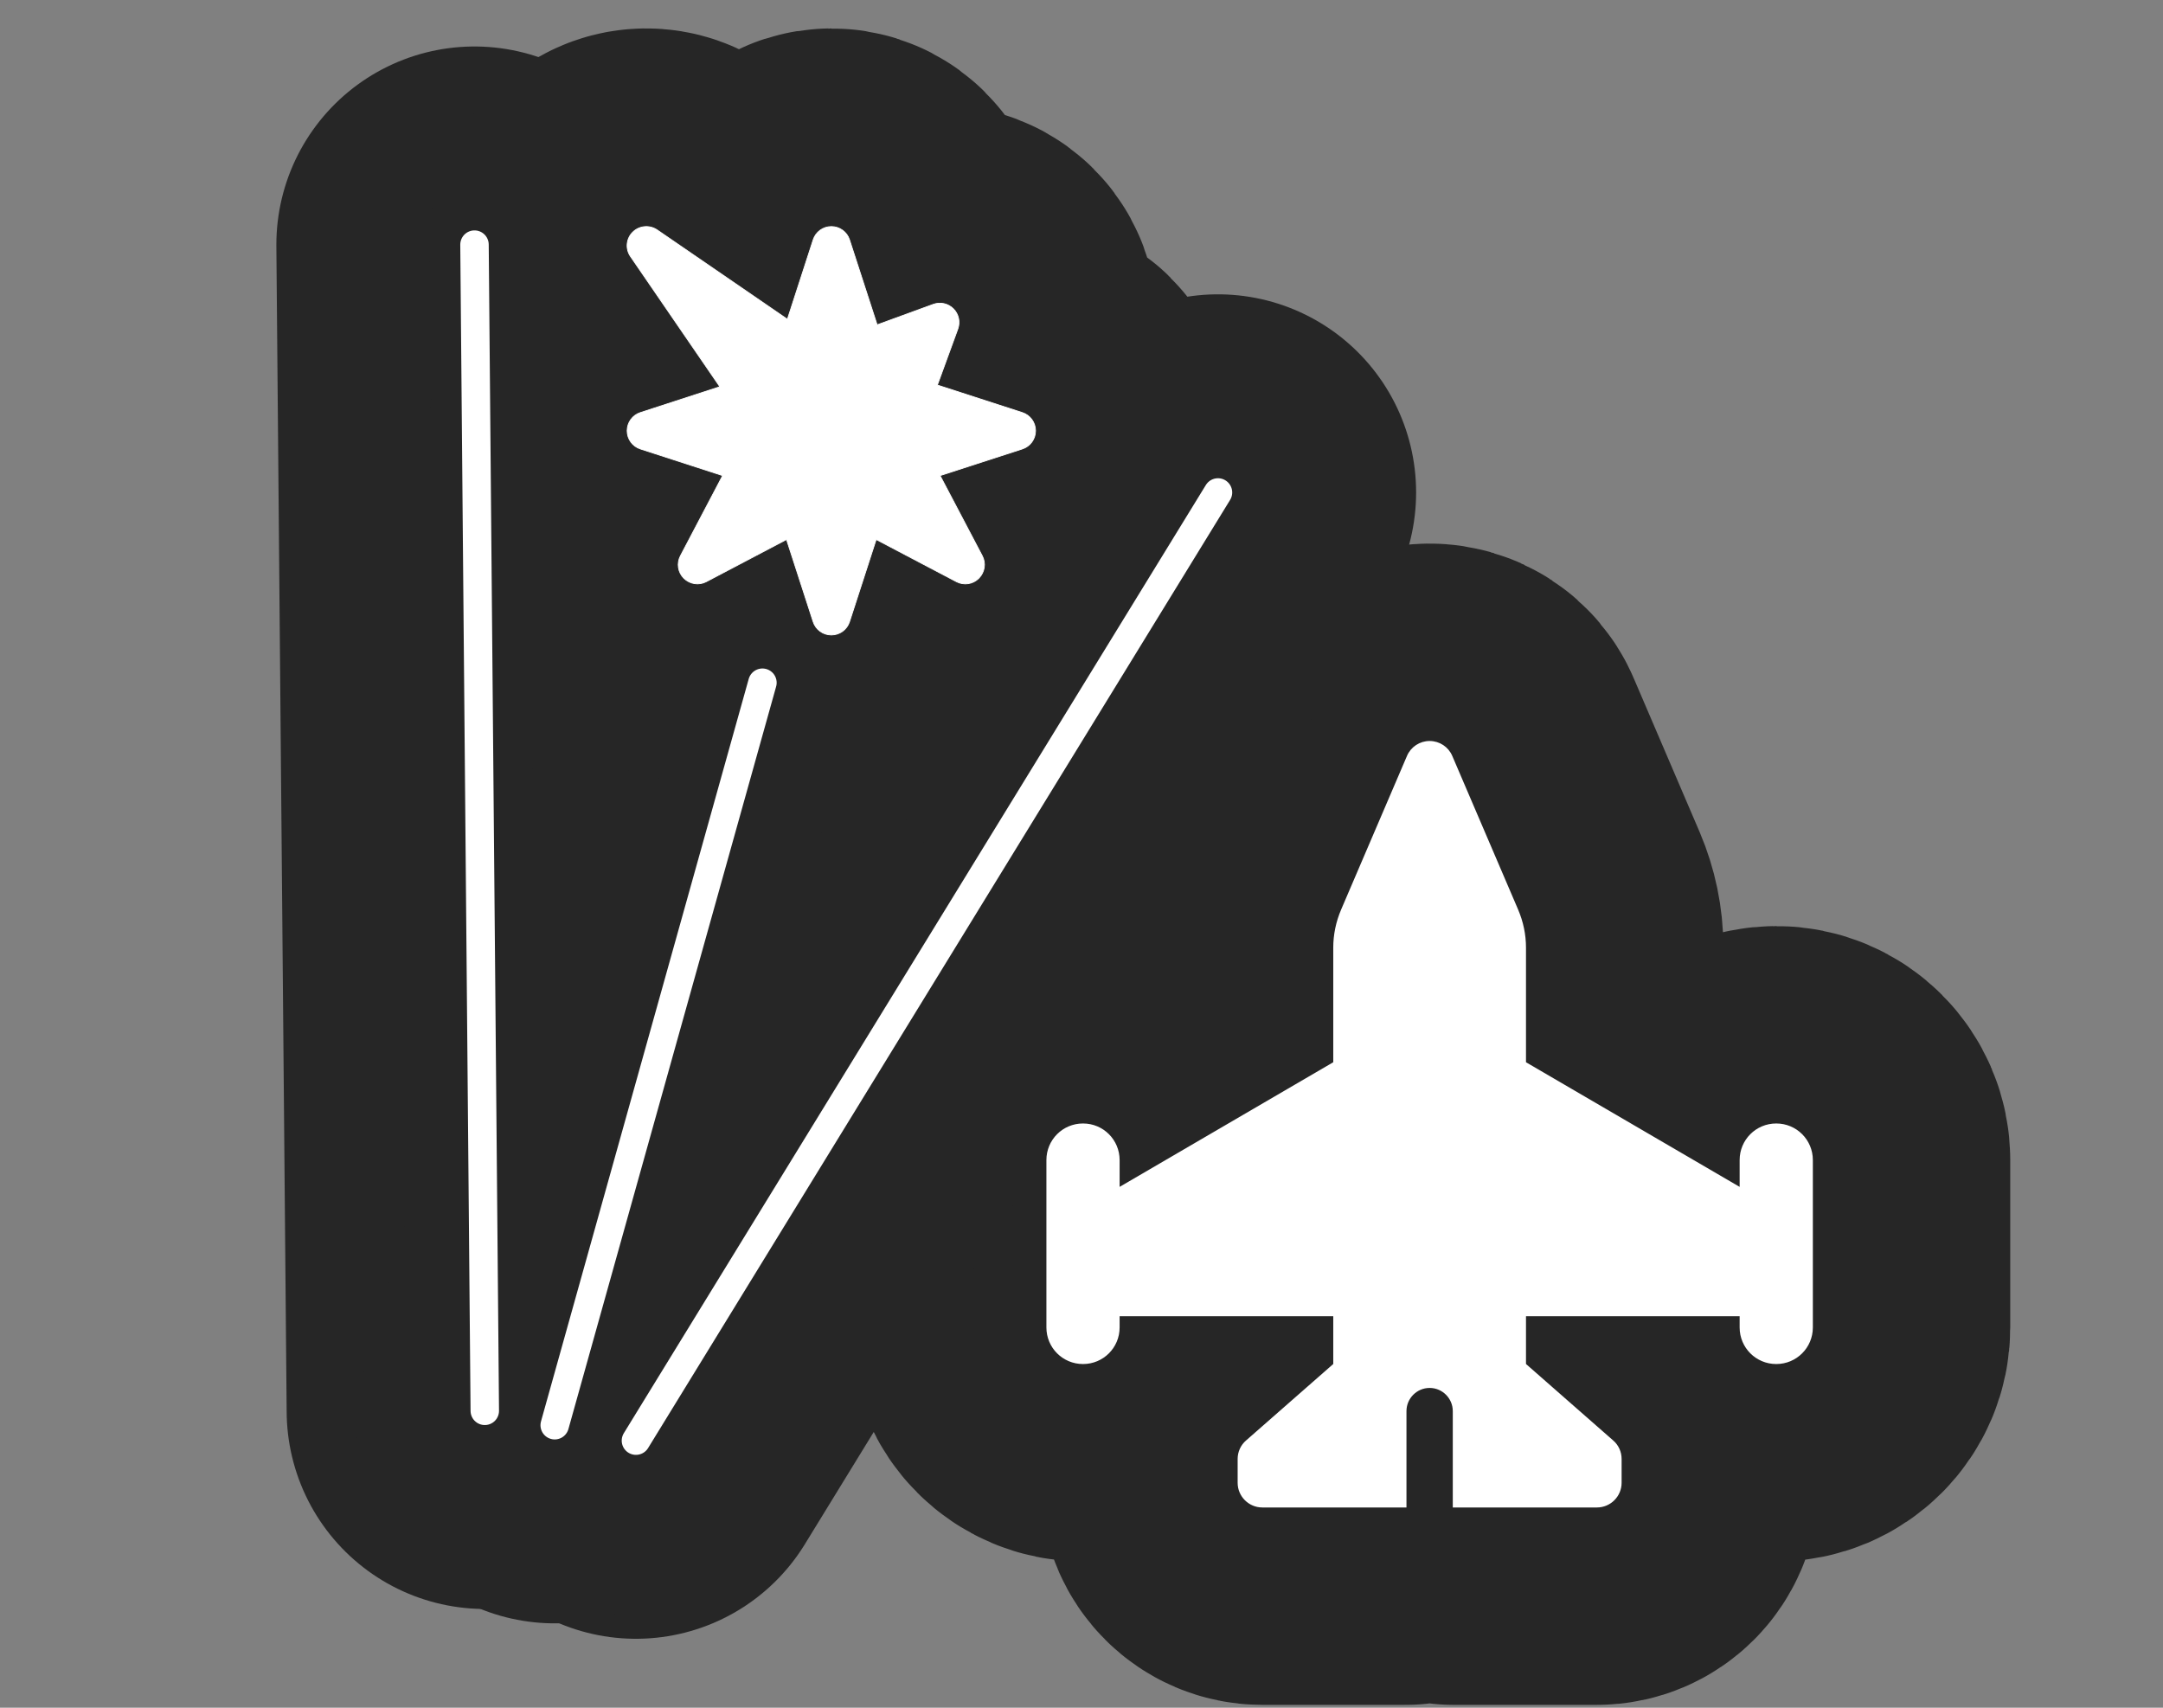 <?xml version="1.0" encoding="UTF-8" standalone="no"?>
<svg
   width="19"
   height="15"
   viewBox="0 0 19 15"
   fill="none"
   version="1.1"
   id="svg6"
   sodipodi:docname="scenic-aaa.svg"
   inkscape:version="1.2.2 (732a01da63, 2022-12-09)"
   xml:space="preserve"
   xmlns:inkscape="http://www.inkscape.org/namespaces/inkscape"
   xmlns:sodipodi="http://sodipodi.sourceforge.net/DTD/sodipodi-0.dtd"
   xmlns="http://www.w3.org/2000/svg"
   xmlns:svg="http://www.w3.org/2000/svg"><rect x="0" y="0" width="19" height="15" fill="#808080" stroke="none"/><defs
     id="defs10" /><sodipodi:namedview
     id="namedview8"
     pagecolor="#ffffff"
     bordercolor="#666666"
     borderopacity="1.0"
     inkscape:pageshadow="2"
     inkscape:pageopacity="0.0"
     inkscape:pagecheckerboard="0"
     showgrid="false"
     inkscape:zoom="55.466666"
     inkscape:cx="7.7253607"
     inkscape:cy="7.3737982"
     inkscape:window-width="2560"
     inkscape:window-height="1377"
     inkscape:window-x="1912"
     inkscape:window-y="-8"
     inkscape:window-maximized="1"
     inkscape:current-layer="svg6"
     inkscape:showpageshadow="2"
     inkscape:deskcolor="#d1d1d1" /><g
     id="g6370-3"
     transform="matrix(0.025,0,0,0.025,3.328,0.857)"
     style="stroke:#262626;stroke-width:139.234;stroke-linecap:round;stroke-linejoin:round;stroke-dasharray:none;stroke-opacity:1"><path
       d="m 376.918,231.416 c -1.312,-3.097 -4.357,-5.092 -7.717,-5.092 -3.36,0 -6.404,1.995 -7.717,5.092 l -23.15,54.017 c -1.785,4.2 -2.73,8.662 -2.73,13.229 v 40.421 l -75.593,44.096 v -9.869 c 0,-6.982 -5.617,-12.599 -12.599,-12.599 -6.982,0 -12.599,5.617 -12.599,12.599 v 29.397 16.798 12.599 c 0,6.982 5.617,12.599 12.599,12.599 6.982,0 12.599,-5.617 12.599,-12.599 v -4.2 h 75.593 v 17.166 l -30.71,26.93 c -1.837,1.575 -2.887,3.885 -2.887,6.299 v 8.399 c 0,4.62 3.78,8.399 8.399,8.399 h 50.395 v -33.597 c 0,-4.62 3.78,-8.399 8.399,-8.399 4.62,0 8.399,3.78 8.399,8.399 v 33.597 h 50.395 c 4.62,0 8.399,-3.78 8.399,-8.399 v -8.399 c 0,-2.415 -1.05,-4.725 -2.887,-6.299 l -30.71,-26.93 v -17.166 h 75.593 v 4.2 c 0,6.982 5.617,12.599 12.599,12.599 6.982,0 12.599,-5.617 12.599,-12.599 v -12.599 -16.798 -29.397 c 0,-6.982 -5.617,-12.599 -12.599,-12.599 -6.982,0 -12.599,5.617 -12.599,12.599 v 9.869 l -75.593,-44.096 V 298.663 c 0,-4.567 -0.945,-9.029 -2.73,-13.229 z"
       id="path1154-7-0"
       style="fill:#000000;fill-opacity:1;stroke:#262626;stroke-width:139.234;stroke-linecap:round;stroke-linejoin:round;stroke-dasharray:none;stroke-opacity:1" /><path
       style="fill:none;stroke:#262626;stroke-width:139.234;stroke-linecap:round;stroke-linejoin:round;stroke-dasharray:none;stroke-opacity:1"
       d="M 90.329,471.879 294.834,138.745"
       id="path9928-4"
       sodipodi:nodetypes="cc" /><path
       style="fill:none;stroke:#262626;stroke-width:139.234;stroke-linecap:round;stroke-linejoin:round;stroke-dasharray:none;stroke-opacity:1"
       d="M 37.216,461.401 33.602,51.668"
       id="path9928-3-3"
       sodipodi:nodetypes="cc" /><path
       style="fill:none;stroke:#262626;stroke-width:139.234;stroke-linecap:round;stroke-linejoin:round;stroke-dasharray:none;stroke-opacity:1"
       d="M 61.785,466.459 134.771,205.589"
       id="path9928-31-1"
       sodipodi:nodetypes="cc" /><path
       d="m 97.777,46.496 c -2.691,-1.822 -6.278,-1.485 -8.576,0.785 -2.298,2.27 -2.634,5.886 -0.785,8.548 l 31.389,45.767 -27.914,9.081 c -2.775,0.897 -4.652,3.475 -4.652,6.39 0,2.915 1.878,5.493 4.652,6.39 l 28.895,9.361 -14.826,28.194 c -1.373,2.606 -0.897,5.801 1.205,7.875 2.102,2.074 5.269,2.578 7.875,1.205 l 28.194,-14.826 9.361,28.895 c 0.897,2.775 3.475,4.652 6.39,4.652 2.915,0 5.493,-1.878 6.39,-4.652 l 9.361,-28.895 28.194,14.826 c 2.606,1.373 5.801,0.897 7.875,-1.205 2.074,-2.102 2.578,-5.269 1.205,-7.875 l -14.826,-28.194 28.895,-9.361 c 2.775,-0.897 4.652,-3.475 4.652,-6.39 0,-2.915 -1.878,-5.493 -4.652,-6.39 l -29.848,-9.669 7.203,-19.73 c 0.897,-2.466 0.28,-5.213 -1.569,-7.063 -1.85,-1.85 -4.596,-2.466 -7.063,-1.569 l -19.73,7.203 -9.697,-29.876 c -0.897,-2.775 -3.475,-4.652 -6.39,-4.652 -2.915,0 -5.493,1.878 -6.39,4.652 l -9.052,27.914 z"
       id="path10424-8"
       style="stroke:#262626;stroke-width:139.234;stroke-linecap:round;stroke-linejoin:round;stroke-dasharray:none;stroke-opacity:1" /></g><g
     id="g6370"
     transform="matrix(0.025,0,0,0.025,3.328,0.857)"
     style="fill:#ffffff;fill-opacity:1;stroke:#ffffff;stroke-opacity:1"><path
       d="m 376.918,231.416 c -1.312,-3.097 -4.357,-5.092 -7.717,-5.092 -3.36,0 -6.404,1.995 -7.717,5.092 l -23.15,54.017 c -1.785,4.2 -2.73,8.662 -2.73,13.229 v 40.421 l -75.593,44.096 v -9.869 c 0,-6.982 -5.617,-12.599 -12.599,-12.599 -6.982,0 -12.599,5.617 -12.599,12.599 v 29.397 16.798 12.599 c 0,6.982 5.617,12.599 12.599,12.599 6.982,0 12.599,-5.617 12.599,-12.599 v -4.2 h 75.593 v 17.166 l -30.71,26.93 c -1.837,1.575 -2.887,3.885 -2.887,6.299 v 8.399 c 0,4.62 3.78,8.399 8.399,8.399 h 50.395 v -33.597 c 0,-4.62 3.78,-8.399 8.399,-8.399 4.62,0 8.399,3.78 8.399,8.399 v 33.597 h 50.395 c 4.62,0 8.399,-3.78 8.399,-8.399 v -8.399 c 0,-2.415 -1.05,-4.725 -2.887,-6.299 l -30.71,-26.93 v -17.166 h 75.593 v 4.2 c 0,6.982 5.617,12.599 12.599,12.599 6.982,0 12.599,-5.617 12.599,-12.599 v -12.599 -16.798 -29.397 c 0,-6.982 -5.617,-12.599 -12.599,-12.599 -6.982,0 -12.599,5.617 -12.599,12.599 v 9.869 l -75.593,-44.096 V 298.663 c 0,-4.567 -0.945,-9.029 -2.73,-13.229 z"
       id="path1154-7"
       style="fill:#ffffff;fill-opacity:1;stroke:#ffffff;stroke-width:0.525;stroke-opacity:1" /><path
       style="fill:#ffffff;fill-opacity:1;stroke:#ffffff;stroke-width:10;stroke-linecap:round;stroke-linejoin:miter;stroke-dasharray:none;stroke-opacity:1"
       d="M 90.329,471.879 294.834,138.745"
       id="path9928"
       sodipodi:nodetypes="cc" /><path
       style="fill:#ffffff;fill-opacity:1;stroke:#ffffff;stroke-width:10;stroke-linecap:round;stroke-linejoin:miter;stroke-dasharray:none;stroke-opacity:1"
       d="M 37.216,461.401 33.602,51.668"
       id="path9928-3"
       sodipodi:nodetypes="cc" /><path
       style="fill:#ffffff;fill-opacity:1;stroke:#ffffff;stroke-width:10;stroke-linecap:round;stroke-linejoin:miter;stroke-dasharray:none;stroke-opacity:1"
       d="M 61.785,466.459 134.771,205.589"
       id="path9928-31"
       sodipodi:nodetypes="cc" /><path
       d="m 97.777,46.496 c -2.691,-1.822 -6.278,-1.485 -8.576,0.785 -2.298,2.27 -2.634,5.886 -0.785,8.548 l 31.389,45.767 -27.914,9.081 c -2.775,0.897 -4.652,3.475 -4.652,6.39 0,2.915 1.878,5.493 4.652,6.39 l 28.895,9.361 -14.826,28.194 c -1.373,2.606 -0.897,5.801 1.205,7.875 2.102,2.074 5.269,2.578 7.875,1.205 l 28.194,-14.826 9.361,28.895 c 0.897,2.775 3.475,4.652 6.39,4.652 2.915,0 5.493,-1.878 6.39,-4.652 l 9.361,-28.895 28.194,14.826 c 2.606,1.373 5.801,0.897 7.875,-1.205 2.074,-2.102 2.578,-5.269 1.205,-7.875 l -14.826,-28.194 28.895,-9.361 c 2.775,-0.897 4.652,-3.475 4.652,-6.39 0,-2.915 -1.878,-5.493 -4.652,-6.39 l -29.848,-9.669 7.203,-19.73 c 0.897,-2.466 0.28,-5.213 -1.569,-7.063 -1.85,-1.85 -4.596,-2.466 -7.063,-1.569 l -19.73,7.203 -9.697,-29.876 c -0.897,-2.775 -3.475,-4.652 -6.39,-4.652 -2.915,0 -5.493,1.878 -6.39,4.652 l -9.052,27.914 z"
       id="path10424"
       style="fill:#ffffff;fill-opacity:1;stroke:#ffffff;stroke-width:0.28;stroke-opacity:1" /></g></svg>
